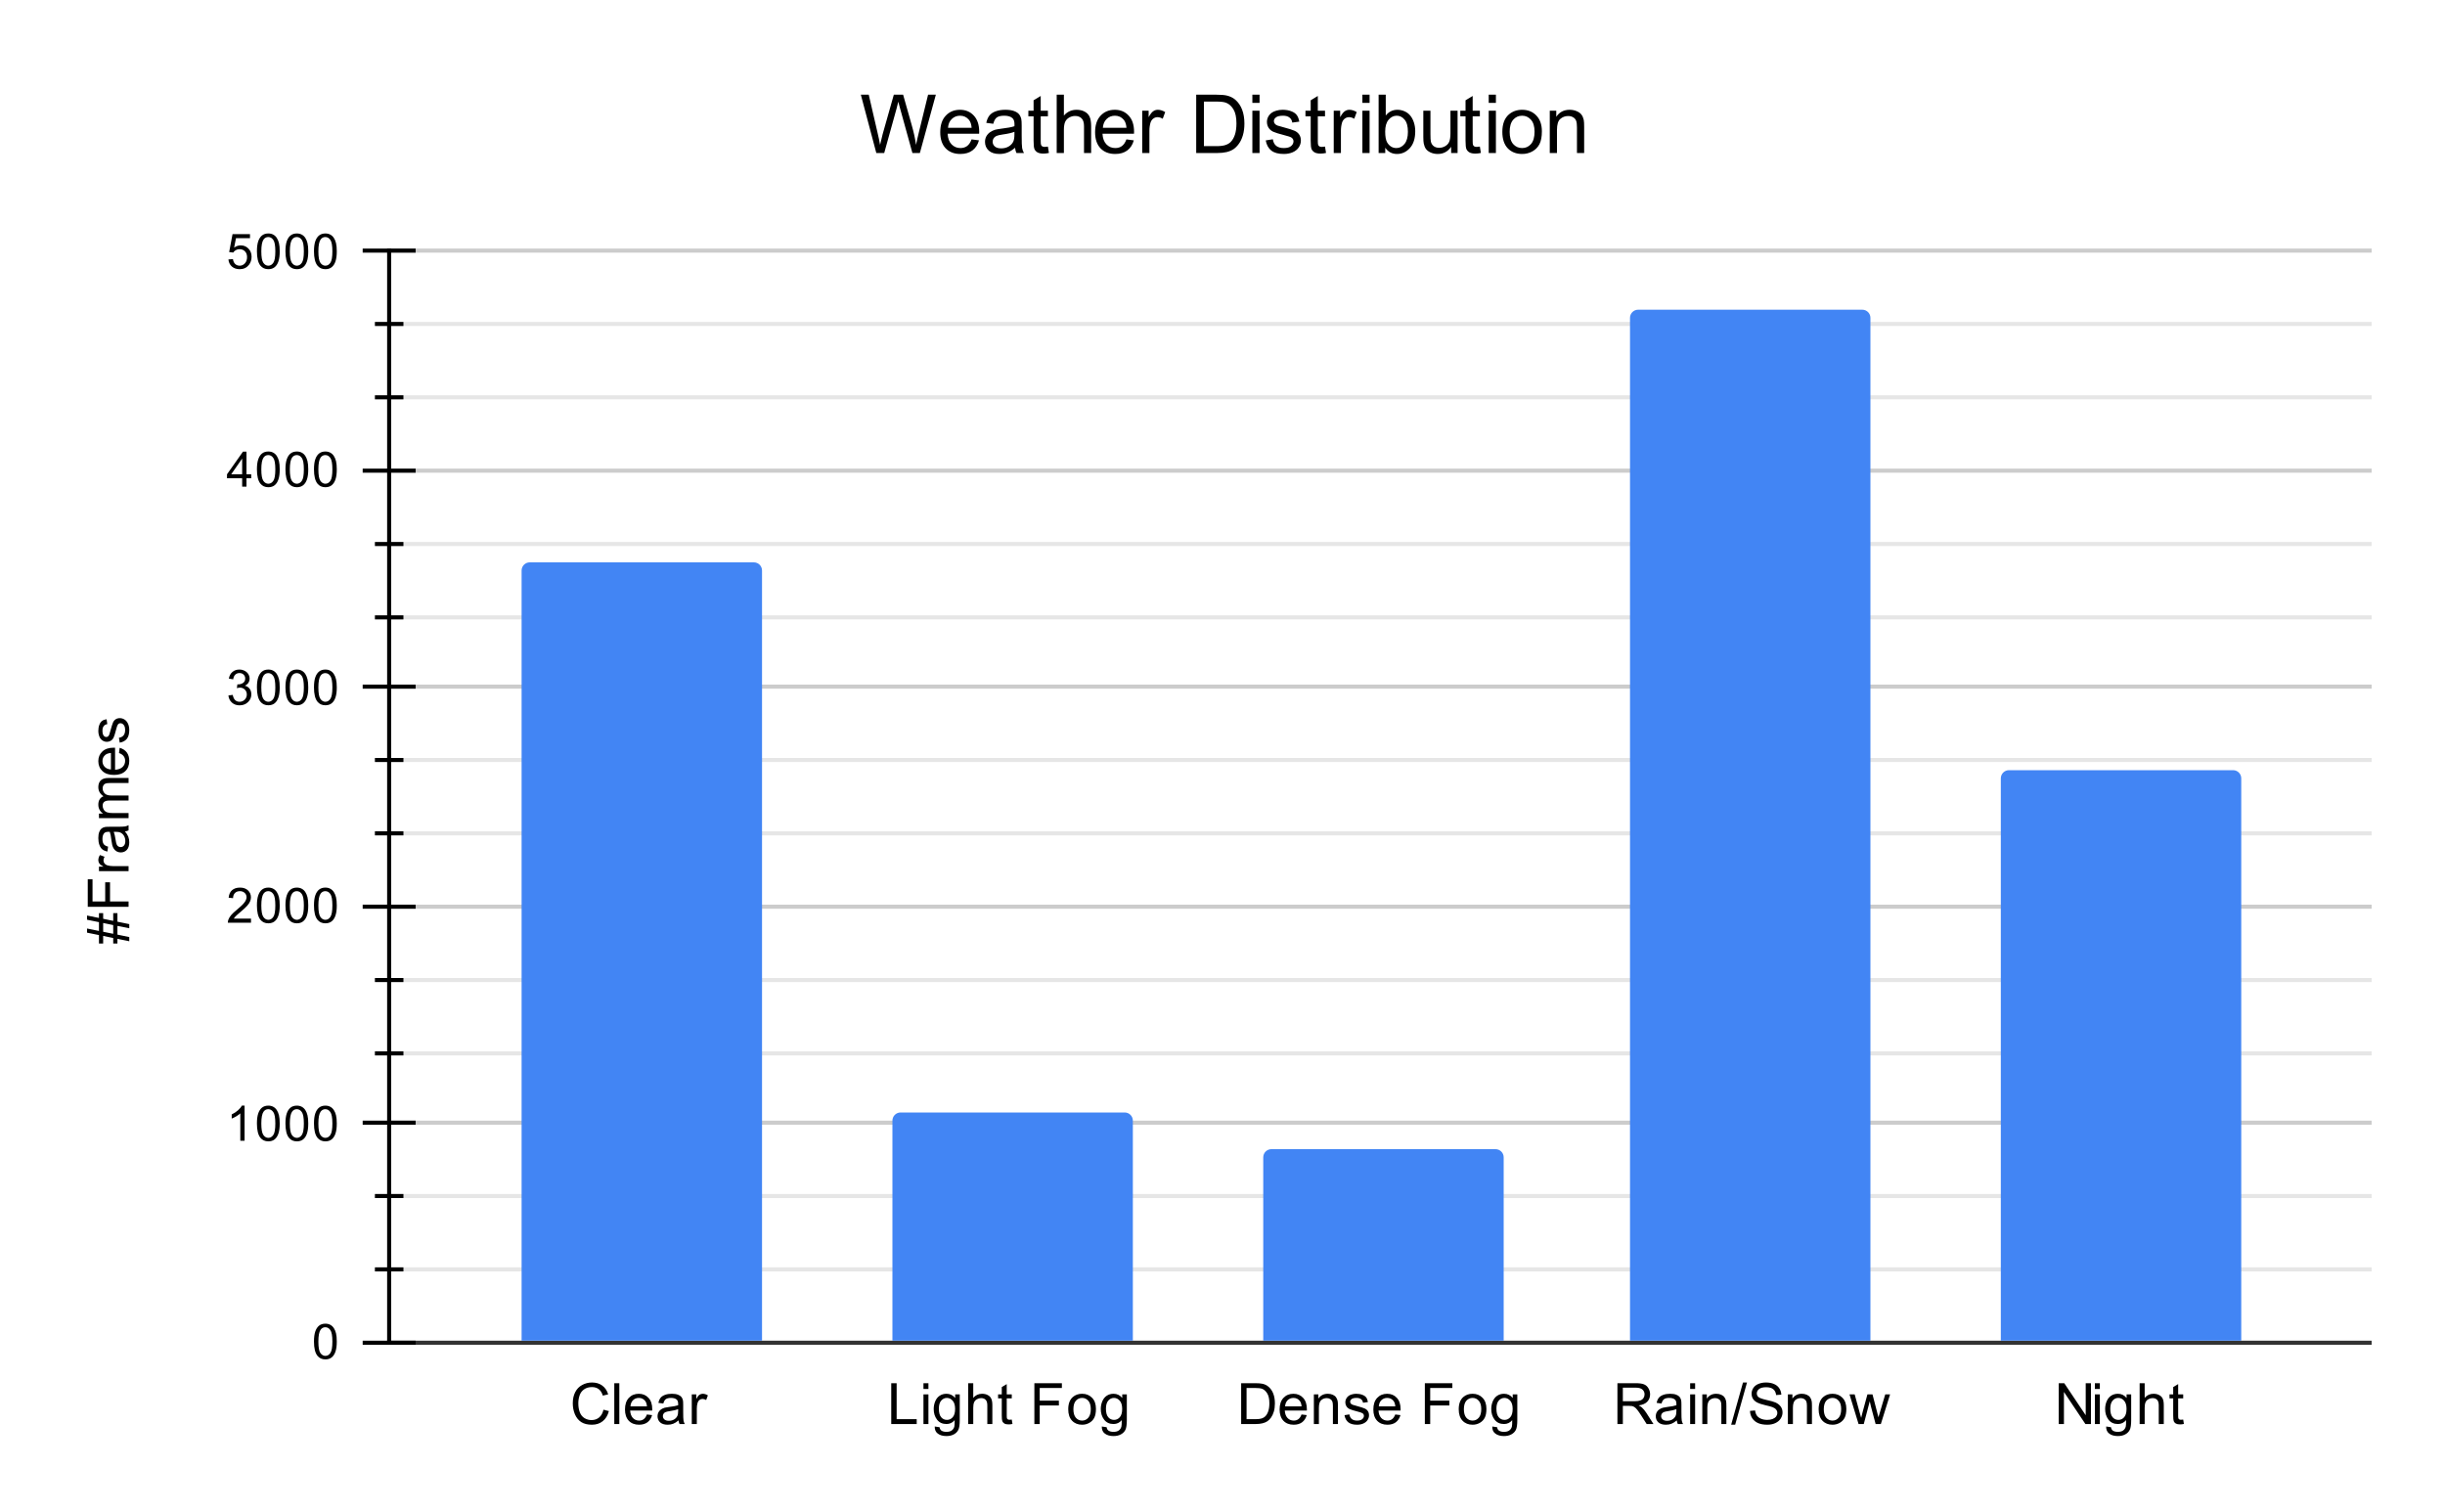 <svg version="1.1" viewBox="0.0 0.0 600.0 371.0" fill="none" stroke="none" stroke-linecap="square" stroke-miterlimit="10" width="600" height="371" xmlns:xlink="http://www.w3.org/1999/xlink" xmlns="http://www.w3.org/2000/svg"><path fill="#ffffff" d="M0 0L600.0 0L600.0 371.0L0 371.0L0 0Z" fill-rule="nonzero"/><path stroke="#333333" stroke-width="1.0" stroke-linecap="butt" d="M95.5 329.5L581.5 329.5" fill-rule="nonzero"/><path stroke="#cccccc" stroke-width="1.0" stroke-linecap="butt" d="M95.5 275.5L581.5 275.5" fill-rule="nonzero"/><path stroke="#cccccc" stroke-width="1.0" stroke-linecap="butt" d="M95.5 222.5L581.5 222.5" fill-rule="nonzero"/><path stroke="#cccccc" stroke-width="1.0" stroke-linecap="butt" d="M95.5 168.5L581.5 168.5" fill-rule="nonzero"/><path stroke="#cccccc" stroke-width="1.0" stroke-linecap="butt" d="M95.5 115.5L581.5 115.5" fill-rule="nonzero"/><path stroke="#cccccc" stroke-width="1.0" stroke-linecap="butt" d="M95.5 61.5L581.5 61.5" fill-rule="nonzero"/><path stroke="#e6e6e6" stroke-width="1.0" stroke-linecap="butt" d="M95.5 311.5L581.5 311.5" fill-rule="nonzero"/><path stroke="#e6e6e6" stroke-width="1.0" stroke-linecap="butt" d="M95.5 293.5L581.5 293.5" fill-rule="nonzero"/><path stroke="#e6e6e6" stroke-width="1.0" stroke-linecap="butt" d="M95.5 258.5L581.5 258.5" fill-rule="nonzero"/><path stroke="#e6e6e6" stroke-width="1.0" stroke-linecap="butt" d="M95.5 240.5L581.5 240.5" fill-rule="nonzero"/><path stroke="#e6e6e6" stroke-width="1.0" stroke-linecap="butt" d="M95.5 204.5L581.5 204.5" fill-rule="nonzero"/><path stroke="#e6e6e6" stroke-width="1.0" stroke-linecap="butt" d="M95.5 186.5L581.5 186.5" fill-rule="nonzero"/><path stroke="#e6e6e6" stroke-width="1.0" stroke-linecap="butt" d="M95.5 151.5L581.5 151.5" fill-rule="nonzero"/><path stroke="#e6e6e6" stroke-width="1.0" stroke-linecap="butt" d="M95.5 133.5L581.5 133.5" fill-rule="nonzero"/><path stroke="#e6e6e6" stroke-width="1.0" stroke-linecap="butt" d="M95.5 97.5L581.5 97.5" fill-rule="nonzero"/><path stroke="#e6e6e6" stroke-width="1.0" stroke-linecap="butt" d="M95.5 79.5L581.5 79.5" fill-rule="nonzero"/><path stroke="#000000" stroke-width="1.0" stroke-linecap="butt" d="M95.5 329.5L95.5 61.5" fill-rule="nonzero"/><clipPath id="id_0"><path d="M95.55 61.917L581.45 61.917L581.45 329.45L95.55 329.45L95.55 61.917Z" clip-rule="nonzero"/></clipPath><path stroke="#000000" stroke-width="2.0" stroke-linecap="butt" stroke-opacity="0.0" clip-path="url(#id_0)" d="M187.0 329.0L128.0 329.0L128.0 140.0C128.0 138.895 128.895 138.0 130.0 138.0L185.0 138.0C186.105 138.0 187.0 138.895 187.0 140.0Z" fill-rule="nonzero"/><path fill="#4285f4" clip-path="url(#id_0)" d="M187.0 329.0L128.0 329.0L128.0 140.0C128.0 138.895 128.895 138.0 130.0 138.0L185.0 138.0C186.105 138.0 187.0 138.895 187.0 140.0Z" fill-rule="nonzero"/><path stroke="#000000" stroke-width="2.0" stroke-linecap="butt" stroke-opacity="0.0" clip-path="url(#id_0)" d="M278.0 329.0L219.0 329.0L219.0 275.0C219.0 273.895 219.895 273.0 221.0 273.0L276.0 273.0C277.105 273.0 278.0 273.895 278.0 275.0Z" fill-rule="nonzero"/><path fill="#4285f4" clip-path="url(#id_0)" d="M278.0 329.0L219.0 329.0L219.0 275.0C219.0 273.895 219.895 273.0 221.0 273.0L276.0 273.0C277.105 273.0 278.0 273.895 278.0 275.0Z" fill-rule="nonzero"/><path stroke="#000000" stroke-width="2.0" stroke-linecap="butt" stroke-opacity="0.0" clip-path="url(#id_0)" d="M369.0 329.0L310.0 329.0L310.0 284.0C310.0 282.895 310.895 282.0 312.0 282.0L367.0 282.0C368.105 282.0 369.0 282.895 369.0 284.0Z" fill-rule="nonzero"/><path fill="#4285f4" clip-path="url(#id_0)" d="M369.0 329.0L310.0 329.0L310.0 284.0C310.0 282.895 310.895 282.0 312.0 282.0L367.0 282.0C368.105 282.0 369.0 282.895 369.0 284.0Z" fill-rule="nonzero"/><path stroke="#000000" stroke-width="2.0" stroke-linecap="butt" stroke-opacity="0.0" clip-path="url(#id_0)" d="M459.0 329.0L400.0 329.0L400.0 78.0C400.0 76.895 400.895 76.0 402.0 76.0L457.0 76.0C458.105 76.0 459.0 76.895 459.0 78.0Z" fill-rule="nonzero"/><path fill="#4285f4" clip-path="url(#id_0)" d="M459.0 329.0L400.0 329.0L400.0 78.0C400.0 76.895 400.895 76.0 402.0 76.0L457.0 76.0C458.105 76.0 459.0 76.895 459.0 78.0Z" fill-rule="nonzero"/><path stroke="#000000" stroke-width="2.0" stroke-linecap="butt" stroke-opacity="0.0" clip-path="url(#id_0)" d="M550.0 329.0L491.0 329.0L491.0 191.0C491.0 189.895 491.895 189.0 493.0 189.0L548.0 189.0C549.105 189.0 550.0 189.895 550.0 191.0Z" fill-rule="nonzero"/><path fill="#4285f4" clip-path="url(#id_0)" d="M550.0 329.0L491.0 329.0L491.0 191.0C491.0 189.895 491.895 189.0 493.0 189.0L548.0 189.0C549.105 189.0 550.0 189.895 550.0 191.0Z" fill-rule="nonzero"/><path stroke="#000000" stroke-width="1.0" stroke-linecap="butt" d="M92.5 311.5L98.5 311.5" fill-rule="nonzero"/><path stroke="#000000" stroke-width="1.0" stroke-linecap="butt" d="M92.5 293.5L98.5 293.5" fill-rule="nonzero"/><path stroke="#000000" stroke-width="1.0" stroke-linecap="butt" d="M92.5 258.5L98.5 258.5" fill-rule="nonzero"/><path stroke="#000000" stroke-width="1.0" stroke-linecap="butt" d="M92.5 240.5L98.5 240.5" fill-rule="nonzero"/><path stroke="#000000" stroke-width="1.0" stroke-linecap="butt" d="M92.5 204.5L98.5 204.5" fill-rule="nonzero"/><path stroke="#000000" stroke-width="1.0" stroke-linecap="butt" d="M92.5 186.5L98.5 186.5" fill-rule="nonzero"/><path stroke="#000000" stroke-width="1.0" stroke-linecap="butt" d="M92.5 151.5L98.5 151.5" fill-rule="nonzero"/><path stroke="#000000" stroke-width="1.0" stroke-linecap="butt" d="M92.5 133.5L98.5 133.5" fill-rule="nonzero"/><path stroke="#000000" stroke-width="1.0" stroke-linecap="butt" d="M92.5 97.5L98.5 97.5" fill-rule="nonzero"/><path stroke="#000000" stroke-width="1.0" stroke-linecap="butt" d="M92.5 79.5L98.5 79.5" fill-rule="nonzero"/><path stroke="#000000" stroke-width="1.0" stroke-linecap="butt" d="M89.5 329.5L101.5 329.5" fill-rule="nonzero"/><path stroke="#000000" stroke-width="1.0" stroke-linecap="butt" d="M89.5 275.5L101.5 275.5" fill-rule="nonzero"/><path stroke="#000000" stroke-width="1.0" stroke-linecap="butt" d="M89.5 222.5L101.5 222.5" fill-rule="nonzero"/><path stroke="#000000" stroke-width="1.0" stroke-linecap="butt" d="M89.5 168.5L101.5 168.5" fill-rule="nonzero"/><path stroke="#000000" stroke-width="1.0" stroke-linecap="butt" d="M89.5 115.5L101.5 115.5" fill-rule="nonzero"/><path stroke="#000000" stroke-width="1.0" stroke-linecap="butt" d="M89.5 61.5L101.5 61.5" fill-rule="nonzero"/><path fill="#000000" d="M31.722 230.98L28.816 230.386L28.816 231.543L27.784 231.543L27.784 230.183L25.316 229.668L25.316 231.543L24.284 231.543L24.284 229.465L21.363 228.871L21.363 227.855L24.284 228.449L24.284 226.293L21.363 225.699L21.363 224.668L24.284 225.261L24.284 224.074L25.316 224.074L25.316 225.465L27.784 225.98L27.784 224.074L28.816 224.074L28.816 226.183L31.722 226.777L31.722 227.793L28.816 227.215L28.816 229.355L31.722 229.949L31.722 230.98ZM27.784 229.152L27.784 227.011L25.316 226.496L25.316 228.652L27.784 229.152ZM31.55 222.527L21.534 222.527L21.534 215.777L22.706 215.777L22.706 221.215L25.816 221.215L25.816 216.511L27.003 216.511L27.003 221.215L31.55 221.215L31.55 222.527ZM31.55 213.777L24.284 213.777L24.284 212.668L25.394 212.668Q24.613 212.246 24.378 211.886Q24.128 211.527 24.128 211.09Q24.128 210.465 24.519 209.824L25.659 210.246Q25.394 210.699 25.394 211.152Q25.394 211.558 25.644 211.886Q25.878 212.199 26.316 212.34Q26.972 212.543 27.753 212.543L31.55 212.543L31.55 213.777ZM30.659 204.027Q31.238 204.699 31.488 205.34Q31.722 205.965 31.722 206.699Q31.722 207.886 31.144 208.543Q30.55 209.183 29.628 209.183Q29.097 209.183 28.659 208.949Q28.222 208.699 27.956 208.308Q27.691 207.902 27.55 207.418Q27.456 207.058 27.363 206.324Q27.191 204.824 26.941 204.121Q26.691 204.121 26.628 204.121Q25.863 204.121 25.566 204.465Q25.144 204.933 25.144 205.871Q25.144 206.73 25.456 207.152Q25.753 207.558 26.519 207.761L26.363 208.965Q25.581 208.808 25.113 208.433Q24.644 208.043 24.394 207.34Q24.128 206.621 24.128 205.683Q24.128 204.761 24.347 204.183Q24.566 203.605 24.894 203.34Q25.222 203.058 25.738 202.949Q26.05 202.886 26.863 202.886L28.503 202.886Q30.222 202.886 30.675 202.808Q31.128 202.73 31.55 202.496L31.55 203.777Q31.159 203.965 30.659 204.027ZM27.909 204.121Q28.175 204.793 28.378 206.136Q28.488 206.886 28.628 207.215Q28.753 207.527 29.019 207.699Q29.284 207.871 29.597 207.871Q30.097 207.871 30.425 207.496Q30.753 207.121 30.753 206.402Q30.753 205.683 30.441 205.136Q30.128 204.59 29.581 204.324Q29.175 204.121 28.363 204.121L27.909 204.121ZM31.55 200.761L24.284 200.761L24.284 199.652L25.316 199.652Q24.769 199.324 24.456 198.761Q24.128 198.183 24.128 197.465Q24.128 196.652 24.472 196.136Q24.8 195.621 25.394 195.402Q24.128 194.543 24.128 193.168Q24.128 192.09 24.722 191.511Q25.316 190.918 26.566 190.918L31.55 190.918L31.55 192.152L26.972 192.152Q26.238 192.152 25.909 192.277Q25.581 192.386 25.394 192.699Q25.191 193.011 25.191 193.433Q25.191 194.199 25.706 194.715Q26.206 195.215 27.331 195.215L31.55 195.215L31.55 196.449L26.831 196.449Q26.019 196.449 25.613 196.746Q25.191 197.043 25.191 197.73Q25.191 198.246 25.472 198.699Q25.738 199.136 26.269 199.34Q26.784 199.527 27.784 199.527L31.55 199.527L31.55 200.761ZM29.206 184.793L29.363 183.511Q30.488 183.824 31.113 184.636Q31.722 185.449 31.722 186.715Q31.722 188.308 30.738 189.246Q29.753 190.168 27.988 190.168Q26.144 190.168 25.144 189.23Q24.128 188.277 24.128 186.777Q24.128 185.324 25.128 184.402Q26.113 183.48 27.909 183.48Q28.019 183.48 28.238 183.48L28.238 188.902Q29.425 188.824 30.066 188.23Q30.706 187.621 30.706 186.699Q30.706 186.027 30.347 185.558Q29.988 185.074 29.206 184.793ZM27.222 188.824L27.222 184.777Q26.3 184.855 25.847 185.246Q25.144 185.824 25.144 186.761Q25.144 187.621 25.706 188.199Q26.269 188.761 27.222 188.824ZM29.378 182.246L29.191 181.043Q29.925 180.933 30.316 180.465Q30.706 179.996 30.706 179.152Q30.706 178.308 30.363 177.902Q30.019 177.48 29.55 177.48Q29.128 177.48 28.894 177.855Q28.722 178.105 28.472 179.105Q28.128 180.465 27.878 180.996Q27.628 181.511 27.191 181.777Q26.753 182.043 26.222 182.043Q25.738 182.043 25.331 181.824Q24.909 181.605 24.628 181.215Q24.425 180.933 24.284 180.449Q24.128 179.949 24.128 179.371Q24.128 178.527 24.378 177.886Q24.613 177.23 25.034 176.918Q25.456 176.605 26.159 176.496L26.331 177.699Q25.769 177.777 25.456 178.183Q25.144 178.574 25.144 179.293Q25.144 180.136 25.425 180.496Q25.691 180.855 26.081 180.855Q26.316 180.855 26.503 180.715Q26.706 180.558 26.831 180.23Q26.894 180.058 27.144 179.152Q27.503 177.84 27.722 177.324Q27.941 176.808 28.363 176.527Q28.784 176.23 29.409 176.23Q30.034 176.23 30.581 176.59Q31.113 176.933 31.425 177.621Q31.722 178.293 31.722 179.152Q31.722 180.558 31.128 181.308Q30.534 182.043 29.378 182.246Z" fill-rule="nonzero"/><path fill="#000000" d="M77.05 329.216Q77.05 327.684 77.362 326.762Q77.675 325.825 78.284 325.325Q78.909 324.825 79.847 324.825Q80.534 324.825 81.05 325.106Q81.581 325.387 81.925 325.919Q82.269 326.434 82.456 327.184Q82.644 327.934 82.644 329.216Q82.644 330.731 82.331 331.653Q82.034 332.575 81.409 333.091Q80.8 333.591 79.847 333.591Q78.612 333.591 77.894 332.7Q77.05 331.637 77.05 329.216ZM78.128 329.216Q78.128 331.325 78.628 332.028Q79.128 332.731 79.847 332.731Q80.581 332.731 81.066 332.028Q81.566 331.325 81.566 329.216Q81.566 327.091 81.066 326.403Q80.581 325.7 79.831 325.7Q79.112 325.7 78.675 326.309Q78.128 327.091 78.128 329.216Z" fill-rule="nonzero"/><path fill="#000000" d="M60.019 279.943L58.972 279.943L58.972 273.225Q58.581 273.584 57.956 273.959Q57.347 274.318 56.862 274.49L56.862 273.475Q57.737 273.053 58.394 272.475Q59.066 271.881 59.347 271.318L60.019 271.318L60.019 279.943ZM63.05 275.709Q63.05 274.178 63.362 273.256Q63.675 272.318 64.284 271.818Q64.909 271.318 65.847 271.318Q66.534 271.318 67.05 271.6Q67.581 271.881 67.925 272.412Q68.269 272.928 68.456 273.678Q68.644 274.428 68.644 275.709Q68.644 277.225 68.331 278.146Q68.034 279.068 67.409 279.584Q66.8 280.084 65.847 280.084Q64.612 280.084 63.894 279.193Q63.05 278.131 63.05 275.709ZM64.128 275.709Q64.128 277.818 64.628 278.521Q65.128 279.225 65.847 279.225Q66.581 279.225 67.066 278.521Q67.566 277.818 67.566 275.709Q67.566 273.584 67.066 272.896Q66.581 272.193 65.831 272.193Q65.112 272.193 64.675 272.803Q64.128 273.584 64.128 275.709ZM70.05 275.709Q70.05 274.178 70.362 273.256Q70.675 272.318 71.284 271.818Q71.909 271.318 72.847 271.318Q73.534 271.318 74.05 271.6Q74.581 271.881 74.925 272.412Q75.269 272.928 75.456 273.678Q75.644 274.428 75.644 275.709Q75.644 277.225 75.331 278.146Q75.034 279.068 74.409 279.584Q73.8 280.084 72.847 280.084Q71.612 280.084 70.894 279.193Q70.05 278.131 70.05 275.709ZM71.128 275.709Q71.128 277.818 71.628 278.521Q72.128 279.225 72.847 279.225Q73.581 279.225 74.066 278.521Q74.566 277.818 74.566 275.709Q74.566 273.584 74.066 272.896Q73.581 272.193 72.831 272.193Q72.112 272.193 71.675 272.803Q71.128 273.584 71.128 275.709ZM77.05 275.709Q77.05 274.178 77.362 273.256Q77.675 272.318 78.284 271.818Q78.909 271.318 79.847 271.318Q80.534 271.318 81.05 271.6Q81.581 271.881 81.925 272.412Q82.269 272.928 82.456 273.678Q82.644 274.428 82.644 275.709Q82.644 277.225 82.331 278.146Q82.034 279.068 81.409 279.584Q80.8 280.084 79.847 280.084Q78.612 280.084 77.894 279.193Q77.05 278.131 77.05 275.709ZM78.128 275.709Q78.128 277.818 78.628 278.521Q79.128 279.225 79.847 279.225Q80.581 279.225 81.066 278.521Q81.566 277.818 81.566 275.709Q81.566 273.584 81.066 272.896Q80.581 272.193 79.831 272.193Q79.112 272.193 78.675 272.803Q78.128 273.584 78.128 275.709Z" fill-rule="nonzero"/><path fill="#000000" d="M61.597 225.421L61.597 226.437L55.909 226.437Q55.909 226.062 56.034 225.702Q56.253 225.124 56.722 224.562Q57.206 223.999 58.112 223.265Q59.519 222.109 60.003 221.437Q60.503 220.765 60.503 220.171Q60.503 219.546 60.05 219.124Q59.597 218.687 58.878 218.687Q58.112 218.687 57.659 219.14Q57.206 219.593 57.191 220.405L56.112 220.296Q56.222 219.077 56.941 218.452Q57.675 217.812 58.909 217.812Q60.144 217.812 60.862 218.499Q61.581 219.187 61.581 220.202Q61.581 220.718 61.362 221.218Q61.159 221.702 60.659 222.265Q60.175 222.812 59.05 223.765Q58.097 224.562 57.816 224.859Q57.55 225.14 57.378 225.421L61.597 225.421ZM63.05 222.202Q63.05 220.671 63.362 219.749Q63.675 218.812 64.284 218.312Q64.909 217.812 65.847 217.812Q66.534 217.812 67.05 218.093Q67.581 218.374 67.925 218.905Q68.269 219.421 68.456 220.171Q68.644 220.921 68.644 222.202Q68.644 223.718 68.331 224.64Q68.034 225.562 67.409 226.077Q66.8 226.577 65.847 226.577Q64.612 226.577 63.894 225.687Q63.05 224.624 63.05 222.202ZM64.128 222.202Q64.128 224.312 64.628 225.015Q65.128 225.718 65.847 225.718Q66.581 225.718 67.066 225.015Q67.566 224.312 67.566 222.202Q67.566 220.077 67.066 219.39Q66.581 218.687 65.831 218.687Q65.112 218.687 64.675 219.296Q64.128 220.077 64.128 222.202ZM70.05 222.202Q70.05 220.671 70.362 219.749Q70.675 218.812 71.284 218.312Q71.909 217.812 72.847 217.812Q73.534 217.812 74.05 218.093Q74.581 218.374 74.925 218.905Q75.269 219.421 75.456 220.171Q75.644 220.921 75.644 222.202Q75.644 223.718 75.331 224.64Q75.034 225.562 74.409 226.077Q73.8 226.577 72.847 226.577Q71.612 226.577 70.894 225.687Q70.05 224.624 70.05 222.202ZM71.128 222.202Q71.128 224.312 71.628 225.015Q72.128 225.718 72.847 225.718Q73.581 225.718 74.066 225.015Q74.566 224.312 74.566 222.202Q74.566 220.077 74.066 219.39Q73.581 218.687 72.831 218.687Q72.112 218.687 71.675 219.296Q71.128 220.077 71.128 222.202ZM77.05 222.202Q77.05 220.671 77.362 219.749Q77.675 218.812 78.284 218.312Q78.909 217.812 79.847 217.812Q80.534 217.812 81.05 218.093Q81.581 218.374 81.925 218.905Q82.269 219.421 82.456 220.171Q82.644 220.921 82.644 222.202Q82.644 223.718 82.331 224.64Q82.034 225.562 81.409 226.077Q80.8 226.577 79.847 226.577Q78.612 226.577 77.894 225.687Q77.05 224.624 77.05 222.202ZM78.128 222.202Q78.128 224.312 78.628 225.015Q79.128 225.718 79.847 225.718Q80.581 225.718 81.066 225.015Q81.566 224.312 81.566 222.202Q81.566 220.077 81.066 219.39Q80.581 218.687 79.831 218.687Q79.112 218.687 78.675 219.296Q78.128 220.077 78.128 222.202Z" fill-rule="nonzero"/><path fill="#000000" d="M56.05 170.664L57.112 170.524Q57.284 171.414 57.722 171.821Q58.159 172.211 58.784 172.211Q59.534 172.211 60.05 171.696Q60.566 171.18 60.566 170.414Q60.566 169.696 60.081 169.227Q59.612 168.743 58.878 168.743Q58.581 168.743 58.128 168.868L58.253 167.93Q58.362 167.946 58.425 167.946Q59.097 167.946 59.628 167.602Q60.175 167.243 60.175 166.508Q60.175 165.93 59.784 165.555Q59.394 165.164 58.769 165.164Q58.159 165.164 57.737 165.555Q57.331 165.946 57.222 166.711L56.159 166.524Q56.347 165.477 57.034 164.899Q57.722 164.305 58.737 164.305Q59.441 164.305 60.034 164.618Q60.628 164.914 60.941 165.43Q61.253 165.946 61.253 166.539Q61.253 167.086 60.956 167.555Q60.659 168.008 60.081 168.274Q60.831 168.446 61.253 169.008Q61.675 169.555 61.675 170.399Q61.675 171.524 60.847 172.305Q60.034 173.086 58.784 173.086Q57.659 173.086 56.909 172.414Q56.159 171.727 56.05 170.664ZM63.05 168.696Q63.05 167.164 63.362 166.243Q63.675 165.305 64.284 164.805Q64.909 164.305 65.847 164.305Q66.534 164.305 67.05 164.586Q67.581 164.868 67.925 165.399Q68.269 165.914 68.456 166.664Q68.644 167.414 68.644 168.696Q68.644 170.211 68.331 171.133Q68.034 172.055 67.409 172.571Q66.8 173.071 65.847 173.071Q64.612 173.071 63.894 172.18Q63.05 171.118 63.05 168.696ZM64.128 168.696Q64.128 170.805 64.628 171.508Q65.128 172.211 65.847 172.211Q66.581 172.211 67.066 171.508Q67.566 170.805 67.566 168.696Q67.566 166.571 67.066 165.883Q66.581 165.18 65.831 165.18Q65.112 165.18 64.675 165.789Q64.128 166.571 64.128 168.696ZM70.05 168.696Q70.05 167.164 70.362 166.243Q70.675 165.305 71.284 164.805Q71.909 164.305 72.847 164.305Q73.534 164.305 74.05 164.586Q74.581 164.868 74.925 165.399Q75.269 165.914 75.456 166.664Q75.644 167.414 75.644 168.696Q75.644 170.211 75.331 171.133Q75.034 172.055 74.409 172.571Q73.8 173.071 72.847 173.071Q71.612 173.071 70.894 172.18Q70.05 171.118 70.05 168.696ZM71.128 168.696Q71.128 170.805 71.628 171.508Q72.128 172.211 72.847 172.211Q73.581 172.211 74.066 171.508Q74.566 170.805 74.566 168.696Q74.566 166.571 74.066 165.883Q73.581 165.18 72.831 165.18Q72.112 165.18 71.675 165.789Q71.128 166.571 71.128 168.696ZM77.05 168.696Q77.05 167.164 77.362 166.243Q77.675 165.305 78.284 164.805Q78.909 164.305 79.847 164.305Q80.534 164.305 81.05 164.586Q81.581 164.868 81.925 165.399Q82.269 165.914 82.456 166.664Q82.644 167.414 82.644 168.696Q82.644 170.211 82.331 171.133Q82.034 172.055 81.409 172.571Q80.8 173.071 79.847 173.071Q78.612 173.071 77.894 172.18Q77.05 171.118 77.05 168.696ZM78.128 168.696Q78.128 170.805 78.628 171.508Q79.128 172.211 79.847 172.211Q80.581 172.211 81.066 171.508Q81.566 170.805 81.566 168.696Q81.566 166.571 81.066 165.883Q80.581 165.18 79.831 165.18Q79.112 165.18 78.675 165.789Q78.128 166.571 78.128 168.696Z" fill-rule="nonzero"/><path fill="#000000" d="M59.425 119.423L59.425 117.361L55.706 117.361L55.706 116.392L59.628 110.83L60.487 110.83L60.487 116.392L61.644 116.392L61.644 117.361L60.487 117.361L60.487 119.423L59.425 119.423ZM59.425 116.392L59.425 112.533L56.737 116.392L59.425 116.392ZM63.05 115.189Q63.05 113.658 63.362 112.736Q63.675 111.798 64.284 111.298Q64.909 110.798 65.847 110.798Q66.534 110.798 67.05 111.08Q67.581 111.361 67.925 111.892Q68.269 112.408 68.456 113.158Q68.644 113.908 68.644 115.189Q68.644 116.705 68.331 117.626Q68.034 118.548 67.409 119.064Q66.8 119.564 65.847 119.564Q64.612 119.564 63.894 118.673Q63.05 117.611 63.05 115.189ZM64.128 115.189Q64.128 117.298 64.628 118.001Q65.128 118.705 65.847 118.705Q66.581 118.705 67.066 118.001Q67.566 117.298 67.566 115.189Q67.566 113.064 67.066 112.376Q66.581 111.673 65.831 111.673Q65.112 111.673 64.675 112.283Q64.128 113.064 64.128 115.189ZM70.05 115.189Q70.05 113.658 70.362 112.736Q70.675 111.798 71.284 111.298Q71.909 110.798 72.847 110.798Q73.534 110.798 74.05 111.08Q74.581 111.361 74.925 111.892Q75.269 112.408 75.456 113.158Q75.644 113.908 75.644 115.189Q75.644 116.705 75.331 117.626Q75.034 118.548 74.409 119.064Q73.8 119.564 72.847 119.564Q71.612 119.564 70.894 118.673Q70.05 117.611 70.05 115.189ZM71.128 115.189Q71.128 117.298 71.628 118.001Q72.128 118.705 72.847 118.705Q73.581 118.705 74.066 118.001Q74.566 117.298 74.566 115.189Q74.566 113.064 74.066 112.376Q73.581 111.673 72.831 111.673Q72.112 111.673 71.675 112.283Q71.128 113.064 71.128 115.189ZM77.05 115.189Q77.05 113.658 77.362 112.736Q77.675 111.798 78.284 111.298Q78.909 110.798 79.847 110.798Q80.534 110.798 81.05 111.08Q81.581 111.361 81.925 111.892Q82.269 112.408 82.456 113.158Q82.644 113.908 82.644 115.189Q82.644 116.705 82.331 117.626Q82.034 118.548 81.409 119.064Q80.8 119.564 79.847 119.564Q78.612 119.564 77.894 118.673Q77.05 117.611 77.05 115.189ZM78.128 115.189Q78.128 117.298 78.628 118.001Q79.128 118.705 79.847 118.705Q80.581 118.705 81.066 118.001Q81.566 117.298 81.566 115.189Q81.566 113.064 81.066 112.376Q80.581 111.673 79.831 111.673Q79.112 111.673 78.675 112.283Q78.128 113.064 78.128 115.189Z" fill-rule="nonzero"/><path fill="#000000" d="M56.05 63.667L57.159 63.573Q57.284 64.385 57.722 64.792Q58.175 65.198 58.816 65.198Q59.566 65.198 60.097 64.62Q60.628 64.042 60.628 63.104Q60.628 62.198 60.112 61.682Q59.612 61.151 58.784 61.151Q58.284 61.151 57.862 61.385Q57.456 61.62 57.222 61.979L56.237 61.854L57.066 57.448L61.347 57.448L61.347 58.448L57.909 58.448L57.456 60.76Q58.222 60.214 59.066 60.214Q60.191 60.214 60.956 60.995Q61.737 61.776 61.737 63.01Q61.737 64.167 61.066 65.026Q60.237 66.057 58.816 66.057Q57.644 66.057 56.894 65.401Q56.159 64.745 56.05 63.667ZM63.05 61.682Q63.05 60.151 63.362 59.229Q63.675 58.292 64.284 57.792Q64.909 57.292 65.847 57.292Q66.534 57.292 67.05 57.573Q67.581 57.854 67.925 58.385Q68.269 58.901 68.456 59.651Q68.644 60.401 68.644 61.682Q68.644 63.198 68.331 64.12Q68.034 65.042 67.409 65.557Q66.8 66.057 65.847 66.057Q64.612 66.057 63.894 65.167Q63.05 64.104 63.05 61.682ZM64.128 61.682Q64.128 63.792 64.628 64.495Q65.128 65.198 65.847 65.198Q66.581 65.198 67.066 64.495Q67.566 63.792 67.566 61.682Q67.566 59.557 67.066 58.87Q66.581 58.167 65.831 58.167Q65.112 58.167 64.675 58.776Q64.128 59.557 64.128 61.682ZM70.05 61.682Q70.05 60.151 70.362 59.229Q70.675 58.292 71.284 57.792Q71.909 57.292 72.847 57.292Q73.534 57.292 74.05 57.573Q74.581 57.854 74.925 58.385Q75.269 58.901 75.456 59.651Q75.644 60.401 75.644 61.682Q75.644 63.198 75.331 64.12Q75.034 65.042 74.409 65.557Q73.8 66.057 72.847 66.057Q71.612 66.057 70.894 65.167Q70.05 64.104 70.05 61.682ZM71.128 61.682Q71.128 63.792 71.628 64.495Q72.128 65.198 72.847 65.198Q73.581 65.198 74.066 64.495Q74.566 63.792 74.566 61.682Q74.566 59.557 74.066 58.87Q73.581 58.167 72.831 58.167Q72.112 58.167 71.675 58.776Q71.128 59.557 71.128 61.682ZM77.05 61.682Q77.05 60.151 77.362 59.229Q77.675 58.292 78.284 57.792Q78.909 57.292 79.847 57.292Q80.534 57.292 81.05 57.573Q81.581 57.854 81.925 58.385Q82.269 58.901 82.456 59.651Q82.644 60.401 82.644 61.682Q82.644 63.198 82.331 64.12Q82.034 65.042 81.409 65.557Q80.8 66.057 79.847 66.057Q78.612 66.057 77.894 65.167Q77.05 64.104 77.05 61.682ZM78.128 61.682Q78.128 63.792 78.628 64.495Q79.128 65.198 79.847 65.198Q80.581 65.198 81.066 64.495Q81.566 63.792 81.566 61.682Q81.566 59.557 81.066 58.87Q80.581 58.167 79.831 58.167Q79.112 58.167 78.675 58.776Q78.128 59.557 78.128 61.682Z" fill-rule="nonzero"/><path fill="#000000" d="M148.09 345.934L149.418 346.278Q148.996 347.903 147.902 348.762Q146.824 349.622 145.261 349.622Q143.636 349.622 142.621 348.966Q141.605 348.294 141.074 347.044Q140.558 345.794 140.558 344.356Q140.558 342.794 141.152 341.637Q141.746 340.466 142.855 339.872Q143.965 339.262 145.277 339.262Q146.793 339.262 147.808 340.028Q148.84 340.794 149.246 342.169L147.933 342.481Q147.59 341.387 146.918 340.887Q146.261 340.387 145.261 340.387Q144.105 340.387 143.324 340.95Q142.543 341.497 142.23 342.434Q141.918 343.372 141.918 344.356Q141.918 345.637 142.293 346.591Q142.668 347.544 143.449 348.012Q144.23 348.481 145.152 348.481Q146.261 348.481 147.027 347.841Q147.808 347.2 148.09 345.934ZM150.746 349.45L150.746 339.434L151.98 339.434L151.98 349.45L150.746 349.45ZM158.746 347.106L160.027 347.262Q159.715 348.387 158.902 349.012Q158.09 349.622 156.824 349.622Q155.23 349.622 154.293 348.637Q153.371 347.653 153.371 345.887Q153.371 344.044 154.308 343.044Q155.261 342.028 156.761 342.028Q158.215 342.028 159.136 343.028Q160.058 344.012 160.058 345.809Q160.058 345.919 160.058 346.137L154.636 346.137Q154.715 347.325 155.308 347.966Q155.918 348.606 156.84 348.606Q157.511 348.606 157.98 348.247Q158.465 347.887 158.746 347.106ZM154.715 345.122L158.761 345.122Q158.683 344.2 158.293 343.747Q157.715 343.044 156.777 343.044Q155.918 343.044 155.34 343.606Q154.777 344.169 154.715 345.122ZM166.511 348.559Q165.84 349.137 165.199 349.387Q164.574 349.622 163.84 349.622Q162.652 349.622 161.996 349.044Q161.355 348.45 161.355 347.528Q161.355 346.997 161.59 346.559Q161.84 346.122 162.23 345.856Q162.636 345.591 163.121 345.45Q163.48 345.356 164.215 345.262Q165.715 345.091 166.418 344.841Q166.418 344.591 166.418 344.528Q166.418 343.762 166.074 343.466Q165.605 343.044 164.668 343.044Q163.808 343.044 163.386 343.356Q162.98 343.653 162.777 344.419L161.574 344.262Q161.73 343.481 162.105 343.012Q162.496 342.544 163.199 342.294Q163.918 342.028 164.855 342.028Q165.777 342.028 166.355 342.247Q166.933 342.466 167.199 342.794Q167.48 343.122 167.59 343.637Q167.652 343.95 167.652 344.762L167.652 346.403Q167.652 348.122 167.73 348.575Q167.808 349.028 168.043 349.45L166.761 349.45Q166.574 349.059 166.511 348.559ZM166.418 345.809Q165.746 346.075 164.402 346.278Q163.652 346.387 163.324 346.528Q163.011 346.653 162.84 346.919Q162.668 347.184 162.668 347.497Q162.668 347.997 163.043 348.325Q163.418 348.653 164.136 348.653Q164.855 348.653 165.402 348.341Q165.949 348.028 166.215 347.481Q166.418 347.075 166.418 346.262L166.418 345.809ZM169.761 349.45L169.761 342.184L170.871 342.184L170.871 343.294Q171.293 342.512 171.652 342.278Q172.011 342.028 172.449 342.028Q173.074 342.028 173.715 342.419L173.293 343.559Q172.84 343.294 172.386 343.294Q171.98 343.294 171.652 343.544Q171.34 343.778 171.199 344.216Q170.996 344.872 170.996 345.653L170.996 349.45L169.761 349.45Z" fill-rule="nonzero"/><path fill="#000000" d="M218.709 349.45L218.709 339.434L220.037 339.434L220.037 348.262L224.959 348.262L224.959 349.45L218.709 349.45ZM226.615 340.841L226.615 339.434L227.834 339.434L227.834 340.841L226.615 340.841ZM226.615 349.45L226.615 342.184L227.834 342.184L227.834 349.45L226.615 349.45ZM229.381 350.059L230.568 350.231Q230.646 350.778 230.99 351.044Q231.443 351.372 232.24 351.372Q233.099 351.372 233.553 351.028Q234.021 350.7 234.193 350.075Q234.287 349.7 234.271 348.497Q233.474 349.45 232.271 349.45Q230.771 349.45 229.943 348.372Q229.131 347.294 229.131 345.778Q229.131 344.747 229.506 343.872Q229.881 342.981 230.584 342.512Q231.303 342.028 232.271 342.028Q233.553 342.028 234.396 343.059L234.396 342.184L235.521 342.184L235.521 348.466Q235.521 350.169 235.178 350.872Q234.834 351.575 234.084 351.981Q233.334 352.403 232.24 352.403Q230.943 352.403 230.146 351.809Q229.349 351.231 229.381 350.059ZM230.396 345.684Q230.396 347.122 230.959 347.778Q231.521 348.434 232.381 348.434Q233.224 348.434 233.803 347.778Q234.381 347.122 234.381 345.731Q234.381 344.403 233.787 343.731Q233.193 343.044 232.365 343.044Q231.537 343.044 230.959 343.716Q230.396 344.372 230.396 345.684ZM237.599 349.45L237.599 339.434L238.834 339.434L238.834 343.028Q239.693 342.028 241.006 342.028Q241.818 342.028 242.412 342.356Q243.006 342.669 243.256 343.231Q243.521 343.778 243.521 344.856L243.521 349.45L242.287 349.45L242.287 344.856Q242.287 343.919 241.881 343.512Q241.49 343.091 240.756 343.091Q240.209 343.091 239.724 343.372Q239.24 343.653 239.037 344.137Q238.834 344.622 238.834 345.481L238.834 349.45L237.599 349.45ZM248.287 348.356L248.459 349.434Q247.943 349.544 247.537 349.544Q246.865 349.544 246.49 349.341Q246.131 349.122 245.974 348.778Q245.834 348.434 245.834 347.325L245.834 343.153L244.928 343.153L244.928 342.184L245.834 342.184L245.834 340.387L247.053 339.653L247.053 342.184L248.287 342.184L248.287 343.153L247.053 343.153L247.053 347.387Q247.053 347.919 247.115 348.075Q247.178 348.216 247.318 348.309Q247.474 348.403 247.74 348.403Q247.959 348.403 248.287 348.356ZM253.834 349.45L253.834 339.434L260.584 339.434L260.584 340.606L255.146 340.606L255.146 343.716L259.849 343.716L259.849 344.903L255.146 344.903L255.146 349.45L253.834 349.45ZM262.146 345.825Q262.146 343.809 263.271 342.825Q264.193 342.028 265.553 342.028Q267.037 342.028 267.99 343.012Q268.943 343.981 268.943 345.716Q268.943 347.122 268.521 347.934Q268.099 348.731 267.287 349.184Q266.49 349.622 265.553 349.622Q264.021 349.622 263.084 348.637Q262.146 347.653 262.146 345.825ZM263.412 345.825Q263.412 347.216 264.021 347.919Q264.631 348.606 265.553 348.606Q266.459 348.606 267.068 347.903Q267.678 347.2 267.678 345.778Q267.678 344.434 267.068 343.747Q266.459 343.044 265.553 343.044Q264.631 343.044 264.021 343.731Q263.412 344.419 263.412 345.825ZM270.381 350.059L271.568 350.231Q271.646 350.778 271.99 351.044Q272.443 351.372 273.24 351.372Q274.099 351.372 274.553 351.028Q275.021 350.7 275.193 350.075Q275.287 349.7 275.271 348.497Q274.474 349.45 273.271 349.45Q271.771 349.45 270.943 348.372Q270.131 347.294 270.131 345.778Q270.131 344.747 270.506 343.872Q270.881 342.981 271.584 342.512Q272.303 342.028 273.271 342.028Q274.553 342.028 275.396 343.059L275.396 342.184L276.521 342.184L276.521 348.466Q276.521 350.169 276.178 350.872Q275.834 351.575 275.084 351.981Q274.334 352.403 273.24 352.403Q271.943 352.403 271.146 351.809Q270.349 351.231 270.381 350.059ZM271.396 345.684Q271.396 347.122 271.959 347.778Q272.521 348.434 273.381 348.434Q274.224 348.434 274.803 347.778Q275.381 347.122 275.381 345.731Q275.381 344.403 274.787 343.731Q274.193 343.044 273.365 343.044Q272.537 343.044 271.959 343.716Q271.396 344.372 271.396 345.684Z" fill-rule="nonzero"/><path fill="#000000" d="M304.578 349.45L304.578 339.434L308.031 339.434Q309.203 339.434 309.812 339.575Q310.672 339.762 311.281 340.294Q312.078 340.966 312.469 342.012Q312.859 343.044 312.859 344.387Q312.859 345.528 312.594 346.419Q312.328 347.294 311.906 347.872Q311.5 348.45 311.0 348.778Q310.5 349.106 309.797 349.278Q309.109 349.45 308.203 349.45L304.578 349.45ZM305.906 348.262L308.047 348.262Q309.031 348.262 309.594 348.091Q310.172 347.903 310.5 347.559Q310.969 347.091 311.234 346.294Q311.5 345.497 311.5 344.356Q311.5 342.794 310.984 341.95Q310.469 341.106 309.734 340.809Q309.188 340.606 308.016 340.606L305.906 340.606L305.906 348.262ZM319.391 347.106L320.672 347.262Q320.359 348.387 319.547 349.012Q318.734 349.622 317.469 349.622Q315.875 349.622 314.938 348.637Q314.016 347.653 314.016 345.887Q314.016 344.044 314.953 343.044Q315.906 342.028 317.406 342.028Q318.859 342.028 319.781 343.028Q320.703 344.012 320.703 345.809Q320.703 345.919 320.703 346.137L315.281 346.137Q315.359 347.325 315.953 347.966Q316.562 348.606 317.484 348.606Q318.156 348.606 318.625 348.247Q319.109 347.887 319.391 347.106ZM315.359 345.122L319.406 345.122Q319.328 344.2 318.938 343.747Q318.359 343.044 317.422 343.044Q316.562 343.044 315.984 343.606Q315.422 344.169 315.359 345.122ZM322.422 349.45L322.422 342.184L323.531 342.184L323.531 343.216Q324.328 342.028 325.844 342.028Q326.5 342.028 327.047 342.262Q327.594 342.497 327.859 342.887Q328.141 343.262 328.25 343.794Q328.328 344.137 328.328 344.981L328.328 349.45L327.094 349.45L327.094 345.028Q327.094 344.278 326.953 343.919Q326.812 343.544 326.438 343.325Q326.078 343.091 325.578 343.091Q324.797 343.091 324.219 343.591Q323.656 344.091 323.656 345.481L323.656 349.45L322.422 349.45ZM329.938 347.278L331.141 347.091Q331.25 347.825 331.719 348.216Q332.188 348.606 333.031 348.606Q333.875 348.606 334.281 348.262Q334.703 347.919 334.703 347.45Q334.703 347.028 334.328 346.794Q334.078 346.622 333.078 346.372Q331.719 346.028 331.188 345.778Q330.672 345.528 330.406 345.091Q330.141 344.653 330.141 344.122Q330.141 343.637 330.359 343.231Q330.578 342.809 330.969 342.528Q331.25 342.325 331.734 342.184Q332.234 342.028 332.812 342.028Q333.656 342.028 334.297 342.278Q334.953 342.512 335.266 342.934Q335.578 343.356 335.688 344.059L334.484 344.231Q334.406 343.669 334.0 343.356Q333.609 343.044 332.891 343.044Q332.047 343.044 331.688 343.325Q331.328 343.591 331.328 343.981Q331.328 344.216 331.469 344.403Q331.625 344.606 331.953 344.731Q332.125 344.794 333.031 345.044Q334.344 345.403 334.859 345.622Q335.375 345.841 335.656 346.262Q335.953 346.684 335.953 347.309Q335.953 347.934 335.594 348.481Q335.25 349.012 334.562 349.325Q333.891 349.622 333.031 349.622Q331.625 349.622 330.875 349.028Q330.141 348.434 329.938 347.278ZM342.391 347.106L343.672 347.262Q343.359 348.387 342.547 349.012Q341.734 349.622 340.469 349.622Q338.875 349.622 337.938 348.637Q337.016 347.653 337.016 345.887Q337.016 344.044 337.953 343.044Q338.906 342.028 340.406 342.028Q341.859 342.028 342.781 343.028Q343.703 344.012 343.703 345.809Q343.703 345.919 343.703 346.137L338.281 346.137Q338.359 347.325 338.953 347.966Q339.562 348.606 340.484 348.606Q341.156 348.606 341.625 348.247Q342.109 347.887 342.391 347.106ZM338.359 345.122L342.406 345.122Q342.328 344.2 341.938 343.747Q341.359 343.044 340.422 343.044Q339.562 343.044 338.984 343.606Q338.422 344.169 338.359 345.122ZM349.656 349.45L349.656 339.434L356.406 339.434L356.406 340.606L350.969 340.606L350.969 343.716L355.672 343.716L355.672 344.903L350.969 344.903L350.969 349.45L349.656 349.45ZM357.969 345.825Q357.969 343.809 359.094 342.825Q360.016 342.028 361.375 342.028Q362.859 342.028 363.812 343.012Q364.766 343.981 364.766 345.716Q364.766 347.122 364.344 347.934Q363.922 348.731 363.109 349.184Q362.312 349.622 361.375 349.622Q359.844 349.622 358.906 348.637Q357.969 347.653 357.969 345.825ZM359.234 345.825Q359.234 347.216 359.844 347.919Q360.453 348.606 361.375 348.606Q362.281 348.606 362.891 347.903Q363.5 347.2 363.5 345.778Q363.5 344.434 362.891 343.747Q362.281 343.044 361.375 343.044Q360.453 343.044 359.844 343.731Q359.234 344.419 359.234 345.825ZM366.203 350.059L367.391 350.231Q367.469 350.778 367.812 351.044Q368.266 351.372 369.062 351.372Q369.922 351.372 370.375 351.028Q370.844 350.7 371.016 350.075Q371.109 349.7 371.094 348.497Q370.297 349.45 369.094 349.45Q367.594 349.45 366.766 348.372Q365.953 347.294 365.953 345.778Q365.953 344.747 366.328 343.872Q366.703 342.981 367.406 342.512Q368.125 342.028 369.094 342.028Q370.375 342.028 371.219 343.059L371.219 342.184L372.344 342.184L372.344 348.466Q372.344 350.169 372.0 350.872Q371.656 351.575 370.906 351.981Q370.156 352.403 369.062 352.403Q367.766 352.403 366.969 351.809Q366.172 351.231 366.203 350.059ZM367.219 345.684Q367.219 347.122 367.781 347.778Q368.344 348.434 369.203 348.434Q370.047 348.434 370.625 347.778Q371.203 347.122 371.203 345.731Q371.203 344.403 370.609 343.731Q370.016 343.044 369.188 343.044Q368.359 343.044 367.781 343.716Q367.219 344.372 367.219 345.684Z" fill-rule="nonzero"/><path fill="#000000" d="M396.916 349.45L396.916 339.434L401.369 339.434Q402.713 339.434 403.401 339.7Q404.104 339.966 404.51 340.653Q404.932 341.341 404.932 342.169Q404.932 343.231 404.244 343.966Q403.557 344.684 402.119 344.887Q402.635 345.137 402.916 345.387Q403.494 345.919 404.01 346.716L405.76 349.45L404.088 349.45L402.76 347.372Q402.182 346.466 401.807 345.997Q401.432 345.512 401.135 345.325Q400.838 345.122 400.526 345.044Q400.307 344.997 399.791 344.997L398.244 344.997L398.244 349.45L396.916 349.45ZM398.244 343.856L401.104 343.856Q402.01 343.856 402.526 343.669Q403.041 343.481 403.307 343.075Q403.572 342.653 403.572 342.169Q403.572 341.45 403.057 340.997Q402.541 340.528 401.416 340.528L398.244 340.528L398.244 343.856ZM411.479 348.559Q410.807 349.137 410.166 349.387Q409.541 349.622 408.807 349.622Q407.619 349.622 406.963 349.044Q406.322 348.45 406.322 347.528Q406.322 346.997 406.557 346.559Q406.807 346.122 407.197 345.856Q407.604 345.591 408.088 345.45Q408.447 345.356 409.182 345.262Q410.682 345.091 411.385 344.841Q411.385 344.591 411.385 344.528Q411.385 343.762 411.041 343.466Q410.572 343.044 409.635 343.044Q408.776 343.044 408.354 343.356Q407.947 343.653 407.744 344.419L406.541 344.262Q406.697 343.481 407.072 343.012Q407.463 342.544 408.166 342.294Q408.885 342.028 409.822 342.028Q410.744 342.028 411.322 342.247Q411.901 342.466 412.166 342.794Q412.447 343.122 412.557 343.637Q412.619 343.95 412.619 344.762L412.619 346.403Q412.619 348.122 412.697 348.575Q412.776 349.028 413.01 349.45L411.729 349.45Q411.541 349.059 411.479 348.559ZM411.385 345.809Q410.713 346.075 409.369 346.278Q408.619 346.387 408.291 346.528Q407.979 346.653 407.807 346.919Q407.635 347.184 407.635 347.497Q407.635 347.997 408.01 348.325Q408.385 348.653 409.104 348.653Q409.822 348.653 410.369 348.341Q410.916 348.028 411.182 347.481Q411.385 347.075 411.385 346.262L411.385 345.809ZM414.76 340.841L414.76 339.434L415.979 339.434L415.979 340.841L414.76 340.841ZM414.76 349.45L414.76 342.184L415.979 342.184L415.979 349.45L414.76 349.45ZM417.744 349.45L417.744 342.184L418.854 342.184L418.854 343.216Q419.651 342.028 421.166 342.028Q421.822 342.028 422.369 342.262Q422.916 342.497 423.182 342.887Q423.463 343.262 423.572 343.794Q423.651 344.137 423.651 344.981L423.651 349.45L422.416 349.45L422.416 345.028Q422.416 344.278 422.276 343.919Q422.135 343.544 421.76 343.325Q421.401 343.091 420.901 343.091Q420.119 343.091 419.541 343.591Q418.979 344.091 418.979 345.481L418.979 349.45L417.744 349.45ZM424.822 349.622L427.729 339.262L428.713 339.262L425.807 349.622L424.822 349.622ZM429.447 346.231L430.697 346.122Q430.791 346.872 431.119 347.356Q431.447 347.841 432.119 348.137Q432.807 348.434 433.666 348.434Q434.416 348.434 434.994 348.216Q435.588 347.981 435.869 347.591Q436.151 347.2 436.151 346.731Q436.151 346.262 435.869 345.919Q435.604 345.559 434.979 345.309Q434.572 345.153 433.182 344.825Q431.807 344.497 431.26 344.2Q430.541 343.825 430.182 343.278Q429.838 342.716 429.838 342.012Q429.838 341.262 430.26 340.606Q430.697 339.934 431.526 339.606Q432.354 339.262 433.369 339.262Q434.479 339.262 435.322 339.622Q436.182 339.981 436.635 340.684Q437.088 341.372 437.135 342.247L435.854 342.341Q435.76 341.403 435.166 340.919Q434.572 340.419 433.416 340.419Q432.213 340.419 431.666 340.872Q431.119 341.309 431.119 341.934Q431.119 342.466 431.51 342.825Q431.885 343.169 433.494 343.544Q435.119 343.903 435.713 344.169Q436.588 344.575 437.01 345.2Q437.432 345.809 437.432 346.622Q437.432 347.419 436.963 348.137Q436.51 348.841 435.651 349.231Q434.791 349.622 433.729 349.622Q432.369 349.622 431.447 349.231Q430.526 348.825 429.994 348.028Q429.479 347.231 429.447 346.231ZM438.744 349.45L438.744 342.184L439.854 342.184L439.854 343.216Q440.651 342.028 442.166 342.028Q442.822 342.028 443.369 342.262Q443.916 342.497 444.182 342.887Q444.463 343.262 444.572 343.794Q444.651 344.137 444.651 344.981L444.651 349.45L443.416 349.45L443.416 345.028Q443.416 344.278 443.276 343.919Q443.135 343.544 442.76 343.325Q442.401 343.091 441.901 343.091Q441.119 343.091 440.541 343.591Q439.979 344.091 439.979 345.481L439.979 349.45L438.744 349.45ZM446.291 345.825Q446.291 343.809 447.416 342.825Q448.338 342.028 449.697 342.028Q451.182 342.028 452.135 343.012Q453.088 343.981 453.088 345.716Q453.088 347.122 452.666 347.934Q452.244 348.731 451.432 349.184Q450.635 349.622 449.697 349.622Q448.166 349.622 447.229 348.637Q446.291 347.653 446.291 345.825ZM447.557 345.825Q447.557 347.216 448.166 347.919Q448.776 348.606 449.697 348.606Q450.604 348.606 451.213 347.903Q451.822 347.2 451.822 345.778Q451.822 344.434 451.213 343.747Q450.604 343.044 449.697 343.044Q448.776 343.044 448.166 343.731Q447.557 344.419 447.557 345.825ZM456.088 349.45L453.869 342.184L455.135 342.184L456.291 346.387L456.729 347.934Q456.744 347.825 457.104 346.434L458.26 342.184L459.51 342.184L460.604 346.403L460.963 347.794L461.385 346.387L462.635 342.184L463.822 342.184L461.557 349.45L460.276 349.45L459.119 345.106L458.838 343.872L457.369 349.45L456.088 349.45Z" fill-rule="nonzero"/><path fill="#000000" d="M505.207 349.45L505.207 339.434L506.567 339.434L511.832 347.294L511.832 339.434L513.114 339.434L513.114 349.45L511.754 349.45L506.489 341.575L506.489 349.45L505.207 349.45ZM514.082 340.841L514.082 339.434L515.301 339.434L515.301 340.841L514.082 340.841ZM514.082 349.45L514.082 342.184L515.301 342.184L515.301 349.45L514.082 349.45ZM516.848 350.059L518.035 350.231Q518.114 350.778 518.457 351.044Q518.91 351.372 519.707 351.372Q520.567 351.372 521.02 351.028Q521.489 350.7 521.66 350.075Q521.754 349.7 521.739 348.497Q520.942 349.45 519.739 349.45Q518.239 349.45 517.41 348.372Q516.598 347.294 516.598 345.778Q516.598 344.747 516.973 343.872Q517.348 342.981 518.051 342.512Q518.77 342.028 519.739 342.028Q521.02 342.028 521.864 343.059L521.864 342.184L522.989 342.184L522.989 348.466Q522.989 350.169 522.645 350.872Q522.301 351.575 521.551 351.981Q520.801 352.403 519.707 352.403Q518.41 352.403 517.614 351.809Q516.817 351.231 516.848 350.059ZM517.864 345.684Q517.864 347.122 518.426 347.778Q518.989 348.434 519.848 348.434Q520.692 348.434 521.27 347.778Q521.848 347.122 521.848 345.731Q521.848 344.403 521.254 343.731Q520.66 343.044 519.832 343.044Q519.004 343.044 518.426 343.716Q517.864 344.372 517.864 345.684ZM525.067 349.45L525.067 339.434L526.301 339.434L526.301 343.028Q527.16 342.028 528.473 342.028Q529.285 342.028 529.879 342.356Q530.473 342.669 530.723 343.231Q530.989 343.778 530.989 344.856L530.989 349.45L529.754 349.45L529.754 344.856Q529.754 343.919 529.348 343.512Q528.957 343.091 528.223 343.091Q527.676 343.091 527.192 343.372Q526.707 343.653 526.504 344.137Q526.301 344.622 526.301 345.481L526.301 349.45L525.067 349.45ZM535.754 348.356L535.926 349.434Q535.41 349.544 535.004 349.544Q534.332 349.544 533.957 349.341Q533.598 349.122 533.442 348.778Q533.301 348.434 533.301 347.325L533.301 343.153L532.395 343.153L532.395 342.184L533.301 342.184L533.301 340.387L534.52 339.653L534.52 342.184L535.754 342.184L535.754 343.153L534.52 343.153L534.52 347.387Q534.52 347.919 534.582 348.075Q534.645 348.216 534.785 348.309Q534.942 348.403 535.207 348.403Q535.426 348.403 535.754 348.356Z" fill-rule="nonzero"/><path fill="#000000" d="M215.047 37.55L211.25 23.238L213.188 23.238L215.359 32.612Q215.719 34.097 215.969 35.55Q216.516 33.253 216.609 32.894L219.344 23.238L221.625 23.238L223.672 30.472Q224.453 33.175 224.797 35.55Q225.062 34.191 225.5 32.425L227.75 23.238L229.656 23.238L225.734 37.55L223.906 37.55L220.891 26.644Q220.5 25.269 220.438 24.956Q220.203 25.941 220.016 26.644L216.984 37.55L215.047 37.55ZM238.422 34.206L240.234 34.441Q239.812 36.019 238.641 36.909Q237.484 37.784 235.672 37.784Q233.406 37.784 232.062 36.394Q230.734 34.987 230.734 32.456Q230.734 29.831 232.078 28.394Q233.422 26.941 235.578 26.941Q237.656 26.941 238.969 28.363Q240.297 29.769 240.297 32.347Q240.297 32.503 240.281 32.816L232.547 32.816Q232.641 34.519 233.516 35.425Q234.391 36.331 235.688 36.331Q236.656 36.331 237.328 35.831Q238.016 35.316 238.422 34.206ZM232.641 31.363L238.438 31.363Q238.328 30.066 237.781 29.409Q236.938 28.394 235.594 28.394Q234.391 28.394 233.562 29.206Q232.734 30.003 232.641 31.363ZM249.094 36.269Q248.109 37.097 247.203 37.441Q246.297 37.784 245.266 37.784Q243.562 37.784 242.641 36.956Q241.719 36.112 241.719 34.816Q241.719 34.05 242.062 33.425Q242.422 32.8 242.984 32.425Q243.547 32.034 244.25 31.831Q244.766 31.706 245.812 31.566Q247.938 31.316 248.938 30.972Q248.953 30.613 248.953 30.503Q248.953 29.441 248.453 28.988Q247.781 28.394 246.453 28.394Q245.203 28.394 244.609 28.831Q244.031 29.269 243.75 30.378L242.031 30.144Q242.266 29.034 242.797 28.363Q243.328 27.675 244.344 27.316Q245.359 26.941 246.703 26.941Q248.031 26.941 248.859 27.253Q249.688 27.566 250.078 28.05Q250.469 28.519 250.625 29.238Q250.719 29.691 250.719 30.863L250.719 33.206Q250.719 35.659 250.828 36.316Q250.938 36.956 251.281 37.55L249.438 37.55Q249.172 37.003 249.094 36.269ZM248.938 32.347Q247.984 32.737 246.062 33.003Q244.984 33.159 244.531 33.362Q244.094 33.55 243.844 33.925Q243.594 34.3 243.594 34.769Q243.594 35.472 244.125 35.941Q244.656 36.409 245.688 36.409Q246.703 36.409 247.484 35.972Q248.281 35.519 248.656 34.753Q248.938 34.144 248.938 32.987L248.938 32.347ZM257.156 35.972L257.406 37.534Q256.672 37.691 256.078 37.691Q255.125 37.691 254.594 37.394Q254.078 37.081 253.859 36.597Q253.641 36.097 253.641 34.519L253.641 28.55L252.359 28.55L252.359 27.175L253.641 27.175L253.641 24.613L255.391 23.55L255.391 27.175L257.156 27.175L257.156 28.55L255.391 28.55L255.391 34.612Q255.391 35.362 255.484 35.581Q255.578 35.784 255.781 35.925Q256.0 36.05 256.391 36.05Q256.672 36.05 257.156 35.972ZM259.312 37.55L259.312 23.238L261.078 23.238L261.078 28.363Q262.312 26.941 264.188 26.941Q265.328 26.941 266.172 27.394Q267.031 27.847 267.391 28.659Q267.766 29.456 267.766 30.972L267.766 37.55L266.016 37.55L266.016 30.972Q266.016 29.659 265.438 29.066Q264.859 28.456 263.828 28.456Q263.047 28.456 262.344 28.863Q261.656 29.269 261.359 29.972Q261.078 30.659 261.078 31.878L261.078 37.55L259.312 37.55ZM276.422 34.206L278.234 34.441Q277.812 36.019 276.641 36.909Q275.484 37.784 273.672 37.784Q271.406 37.784 270.062 36.394Q268.734 34.987 268.734 32.456Q268.734 29.831 270.078 28.394Q271.422 26.941 273.578 26.941Q275.656 26.941 276.969 28.363Q278.297 29.769 278.297 32.347Q278.297 32.503 278.281 32.816L270.547 32.816Q270.641 34.519 271.516 35.425Q272.391 36.331 273.688 36.331Q274.656 36.331 275.328 35.831Q276.016 35.316 276.422 34.206ZM270.641 31.363L276.438 31.363Q276.328 30.066 275.781 29.409Q274.938 28.394 273.594 28.394Q272.391 28.394 271.562 29.206Q270.734 30.003 270.641 31.363ZM280.297 37.55L280.297 27.175L281.875 27.175L281.875 28.753Q282.484 27.644 283.0 27.3Q283.516 26.941 284.125 26.941Q285.016 26.941 285.938 27.503L285.328 29.144Q284.688 28.753 284.047 28.753Q283.469 28.753 283.0 29.113Q282.547 29.456 282.344 30.066Q282.062 31.003 282.062 32.112L282.062 37.55L280.297 37.55ZM293.547 37.55L293.547 23.238L298.469 23.238Q300.141 23.238 301.031 23.441Q302.25 23.722 303.125 24.456Q304.25 25.425 304.812 26.909Q305.375 28.394 305.375 30.316Q305.375 31.941 305.0 33.206Q304.625 34.456 304.016 35.284Q303.422 36.112 302.719 36.597Q302.016 37.066 301.016 37.316Q300.016 37.55 298.703 37.55L293.547 37.55ZM295.438 35.862L298.5 35.862Q299.906 35.862 300.703 35.597Q301.516 35.331 302.0 34.847Q302.672 34.175 303.047 33.05Q303.422 31.909 303.422 30.284Q303.422 28.034 302.688 26.831Q301.953 25.628 300.891 25.222Q300.141 24.925 298.453 24.925L295.438 24.925L295.438 35.862ZM307.328 25.253L307.328 23.238L309.094 23.238L309.094 25.253L307.328 25.253ZM307.328 37.55L307.328 27.175L309.094 27.175L309.094 37.55L307.328 37.55ZM310.609 34.456L312.359 34.175Q312.5 35.222 313.172 35.784Q313.844 36.331 315.047 36.331Q316.25 36.331 316.828 35.847Q317.422 35.347 317.422 34.691Q317.422 34.097 316.906 33.753Q316.547 33.519 315.109 33.159Q313.172 32.659 312.422 32.316Q311.688 31.956 311.297 31.331Q310.906 30.691 310.906 29.925Q310.906 29.238 311.219 28.644Q311.547 28.05 312.094 27.659Q312.5 27.363 313.203 27.159Q313.922 26.941 314.734 26.941Q315.953 26.941 316.875 27.3Q317.797 27.644 318.234 28.253Q318.672 28.847 318.844 29.847L317.125 30.081Q317.0 29.284 316.438 28.847Q315.875 28.394 314.859 28.394Q313.641 28.394 313.125 28.8Q312.609 29.191 312.609 29.722Q312.609 30.066 312.828 30.347Q313.031 30.628 313.5 30.816Q313.766 30.909 315.047 31.253Q316.922 31.753 317.656 32.081Q318.391 32.394 318.812 33.003Q319.234 33.597 319.234 34.503Q319.234 35.378 318.719 36.159Q318.203 36.941 317.234 37.362Q316.266 37.784 315.047 37.784Q313.031 37.784 311.969 36.941Q310.906 36.097 310.609 34.456ZM325.156 35.972L325.406 37.534Q324.672 37.691 324.078 37.691Q323.125 37.691 322.594 37.394Q322.078 37.081 321.859 36.597Q321.641 36.097 321.641 34.519L321.641 28.55L320.359 28.55L320.359 27.175L321.641 27.175L321.641 24.613L323.391 23.55L323.391 27.175L325.156 27.175L325.156 28.55L323.391 28.55L323.391 34.612Q323.391 35.362 323.484 35.581Q323.578 35.784 323.781 35.925Q324.0 36.05 324.391 36.05Q324.672 36.05 325.156 35.972ZM327.297 37.55L327.297 27.175L328.875 27.175L328.875 28.753Q329.484 27.644 330.0 27.3Q330.516 26.941 331.125 26.941Q332.016 26.941 332.938 27.503L332.328 29.144Q331.688 28.753 331.047 28.753Q330.469 28.753 330.0 29.113Q329.547 29.456 329.344 30.066Q329.062 31.003 329.062 32.112L329.062 37.55L327.297 37.55ZM334.328 25.253L334.328 23.238L336.094 23.238L336.094 25.253L334.328 25.253ZM334.328 37.55L334.328 27.175L336.094 27.175L336.094 37.55L334.328 37.55ZM339.938 37.55L338.312 37.55L338.312 23.238L340.062 23.238L340.062 28.347Q341.188 26.941 342.906 26.941Q343.859 26.941 344.719 27.331Q345.578 27.722 346.125 28.425Q346.672 29.113 346.984 30.097Q347.297 31.081 347.297 32.206Q347.297 34.878 345.984 36.331Q344.672 37.784 342.828 37.784Q340.984 37.784 339.938 36.253L339.938 37.55ZM339.922 32.284Q339.922 34.144 340.422 34.987Q341.266 36.331 342.672 36.331Q343.828 36.331 344.656 35.331Q345.5 34.331 345.5 32.347Q345.5 30.316 344.688 29.363Q343.891 28.394 342.75 28.394Q341.594 28.394 340.75 29.394Q339.922 30.394 339.922 32.284ZM356.109 37.55L356.109 36.019Q354.906 37.784 352.828 37.784Q351.906 37.784 351.109 37.441Q350.312 37.081 349.922 36.55Q349.547 36.019 349.391 35.237Q349.281 34.722 349.281 33.597L349.281 27.175L351.031 27.175L351.031 32.925Q351.031 34.3 351.141 34.784Q351.312 35.472 351.844 35.878Q352.391 36.269 353.172 36.269Q353.969 36.269 354.656 35.862Q355.359 35.456 355.641 34.769Q355.938 34.066 355.938 32.737L355.938 27.175L357.688 27.175L357.688 37.55L356.109 37.55ZM363.156 35.972L363.406 37.534Q362.672 37.691 362.078 37.691Q361.125 37.691 360.594 37.394Q360.078 37.081 359.859 36.597Q359.641 36.097 359.641 34.519L359.641 28.55L358.359 28.55L358.359 27.175L359.641 27.175L359.641 24.613L361.391 23.55L361.391 27.175L363.156 27.175L363.156 28.55L361.391 28.55L361.391 34.612Q361.391 35.362 361.484 35.581Q361.578 35.784 361.781 35.925Q362.0 36.05 362.391 36.05Q362.672 36.05 363.156 35.972ZM365.328 25.253L365.328 23.238L367.094 23.238L367.094 25.253L365.328 25.253ZM365.328 37.55L365.328 27.175L367.094 27.175L367.094 37.55L365.328 37.55ZM368.672 32.362Q368.672 29.488 370.266 28.097Q371.609 26.941 373.531 26.941Q375.672 26.941 377.016 28.347Q378.375 29.753 378.375 32.222Q378.375 34.222 377.781 35.378Q377.188 36.519 376.031 37.159Q374.891 37.784 373.531 37.784Q371.344 37.784 370.0 36.394Q368.672 34.987 368.672 32.362ZM370.469 32.362Q370.469 34.362 371.328 35.347Q372.203 36.331 373.531 36.331Q374.844 36.331 375.703 35.347Q376.578 34.347 376.578 32.3Q376.578 30.378 375.703 29.394Q374.828 28.394 373.531 28.394Q372.203 28.394 371.328 29.394Q370.469 30.378 370.469 32.362ZM380.312 37.55L380.312 27.175L381.906 27.175L381.906 28.659Q383.047 26.941 385.203 26.941Q386.141 26.941 386.922 27.284Q387.719 27.613 388.109 28.159Q388.5 28.706 388.656 29.456Q388.75 29.956 388.75 31.175L388.75 37.55L386.984 37.55L386.984 31.238Q386.984 30.159 386.781 29.628Q386.578 29.097 386.047 28.784Q385.531 28.472 384.828 28.472Q383.703 28.472 382.891 29.191Q382.078 29.894 382.078 31.878L382.078 37.55L380.312 37.55Z" fill-rule="nonzero"/></svg>
